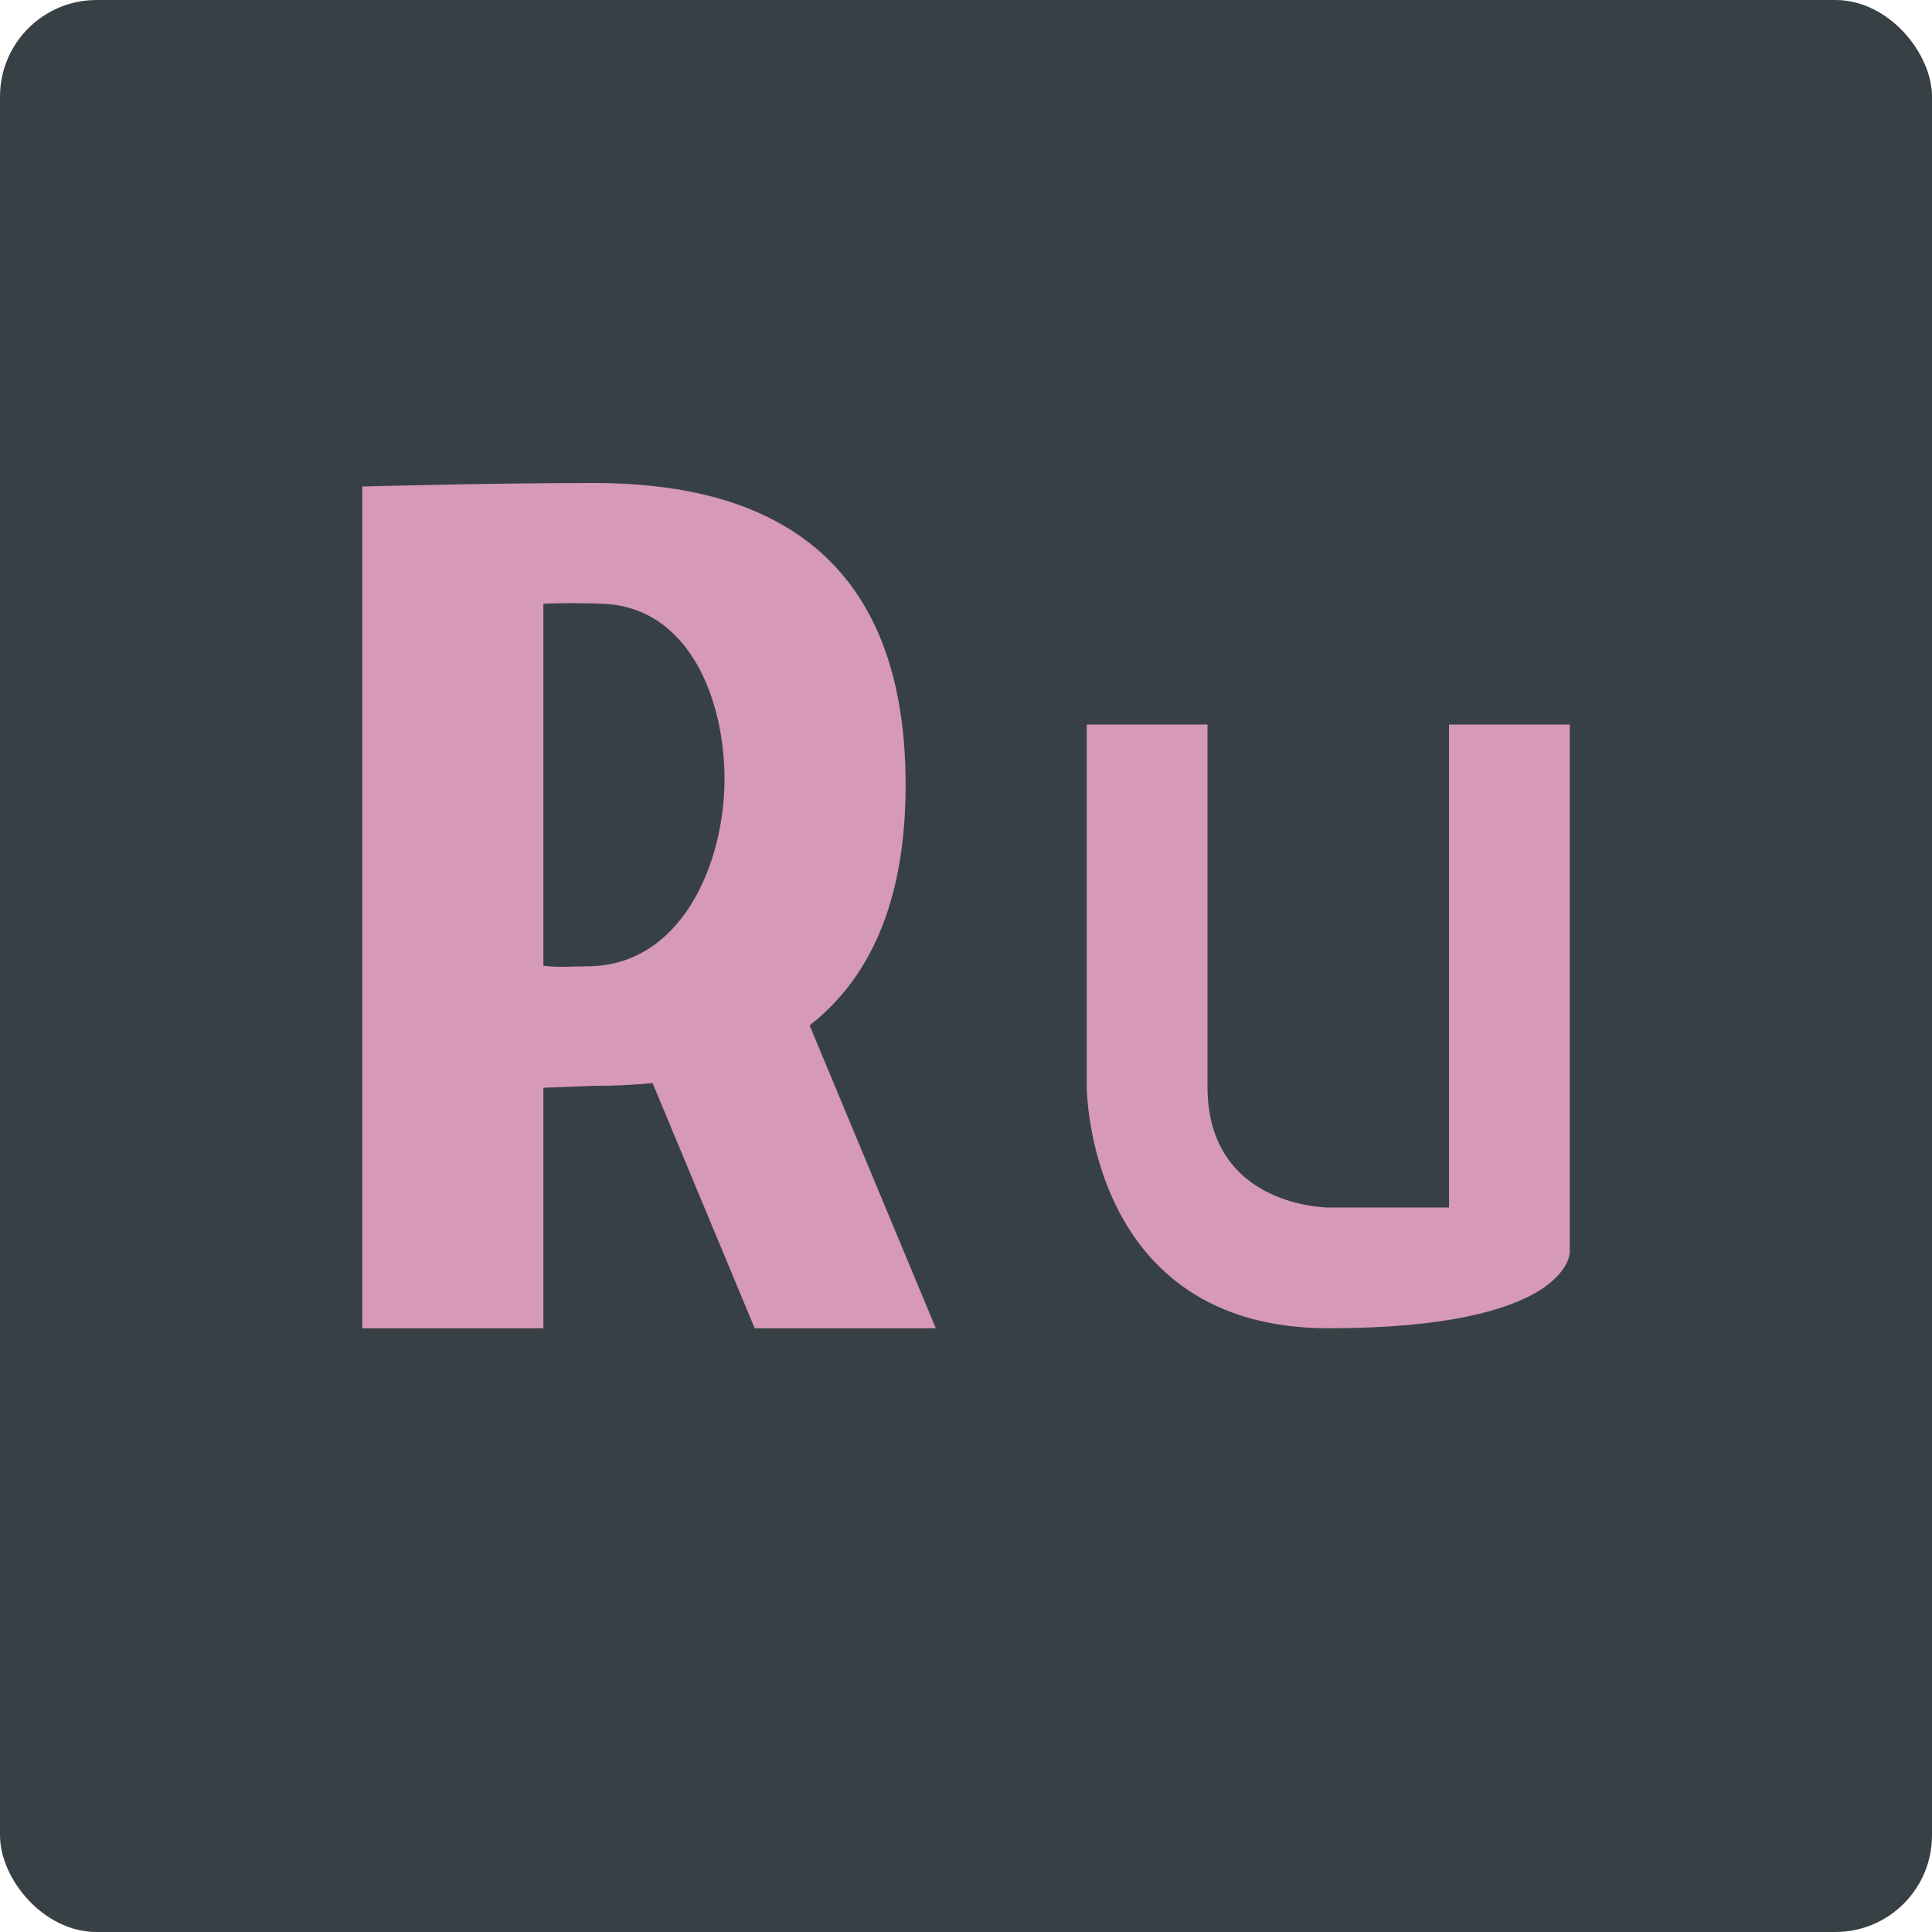 <svg width="16" height="16" version="1.1" xmlns="http://www.w3.org/2000/svg">
 <rect x="1.9999999e-5" y="4e-6" width="16" height="16" rx=".8" ry=".8" style="fill:#374145"/>
 <path d="M 4.916 4 C 4.051 4 3 4.029 3 4.029 L 3 11 L 4.5 11 L 4.5 9.008 C 4.5 9.008 4.65 9.004 4.916 8.992 C 5.077 8.993 5.24 8.986 5.404 8.969 L 6.25 11 L 7.75 11 L 6.705 8.492 C 7.174 8.125 7.5 7.514 7.5 6.5 C 7.5 4.4 6.116 4 4.916 4 z M 4.5 5 C 4.5 5 4.702 4.989 4.99 5 C 5.713 5.027 6 5.802 6 6.449 C 6 7.17 5.632 7.993 4.879 8.002 C 4.653 8.005 4.653 8.013 4.5 7.998 L 4.5 5 z " style="fill:#d699b6"/>
 <path d="m9 6v3s0 2 2 2 2-0.627 2-0.627v-4.373h-1v4h-1s-1 0-1-1v-3z" style="fill:#d699b6"/>
</svg>
